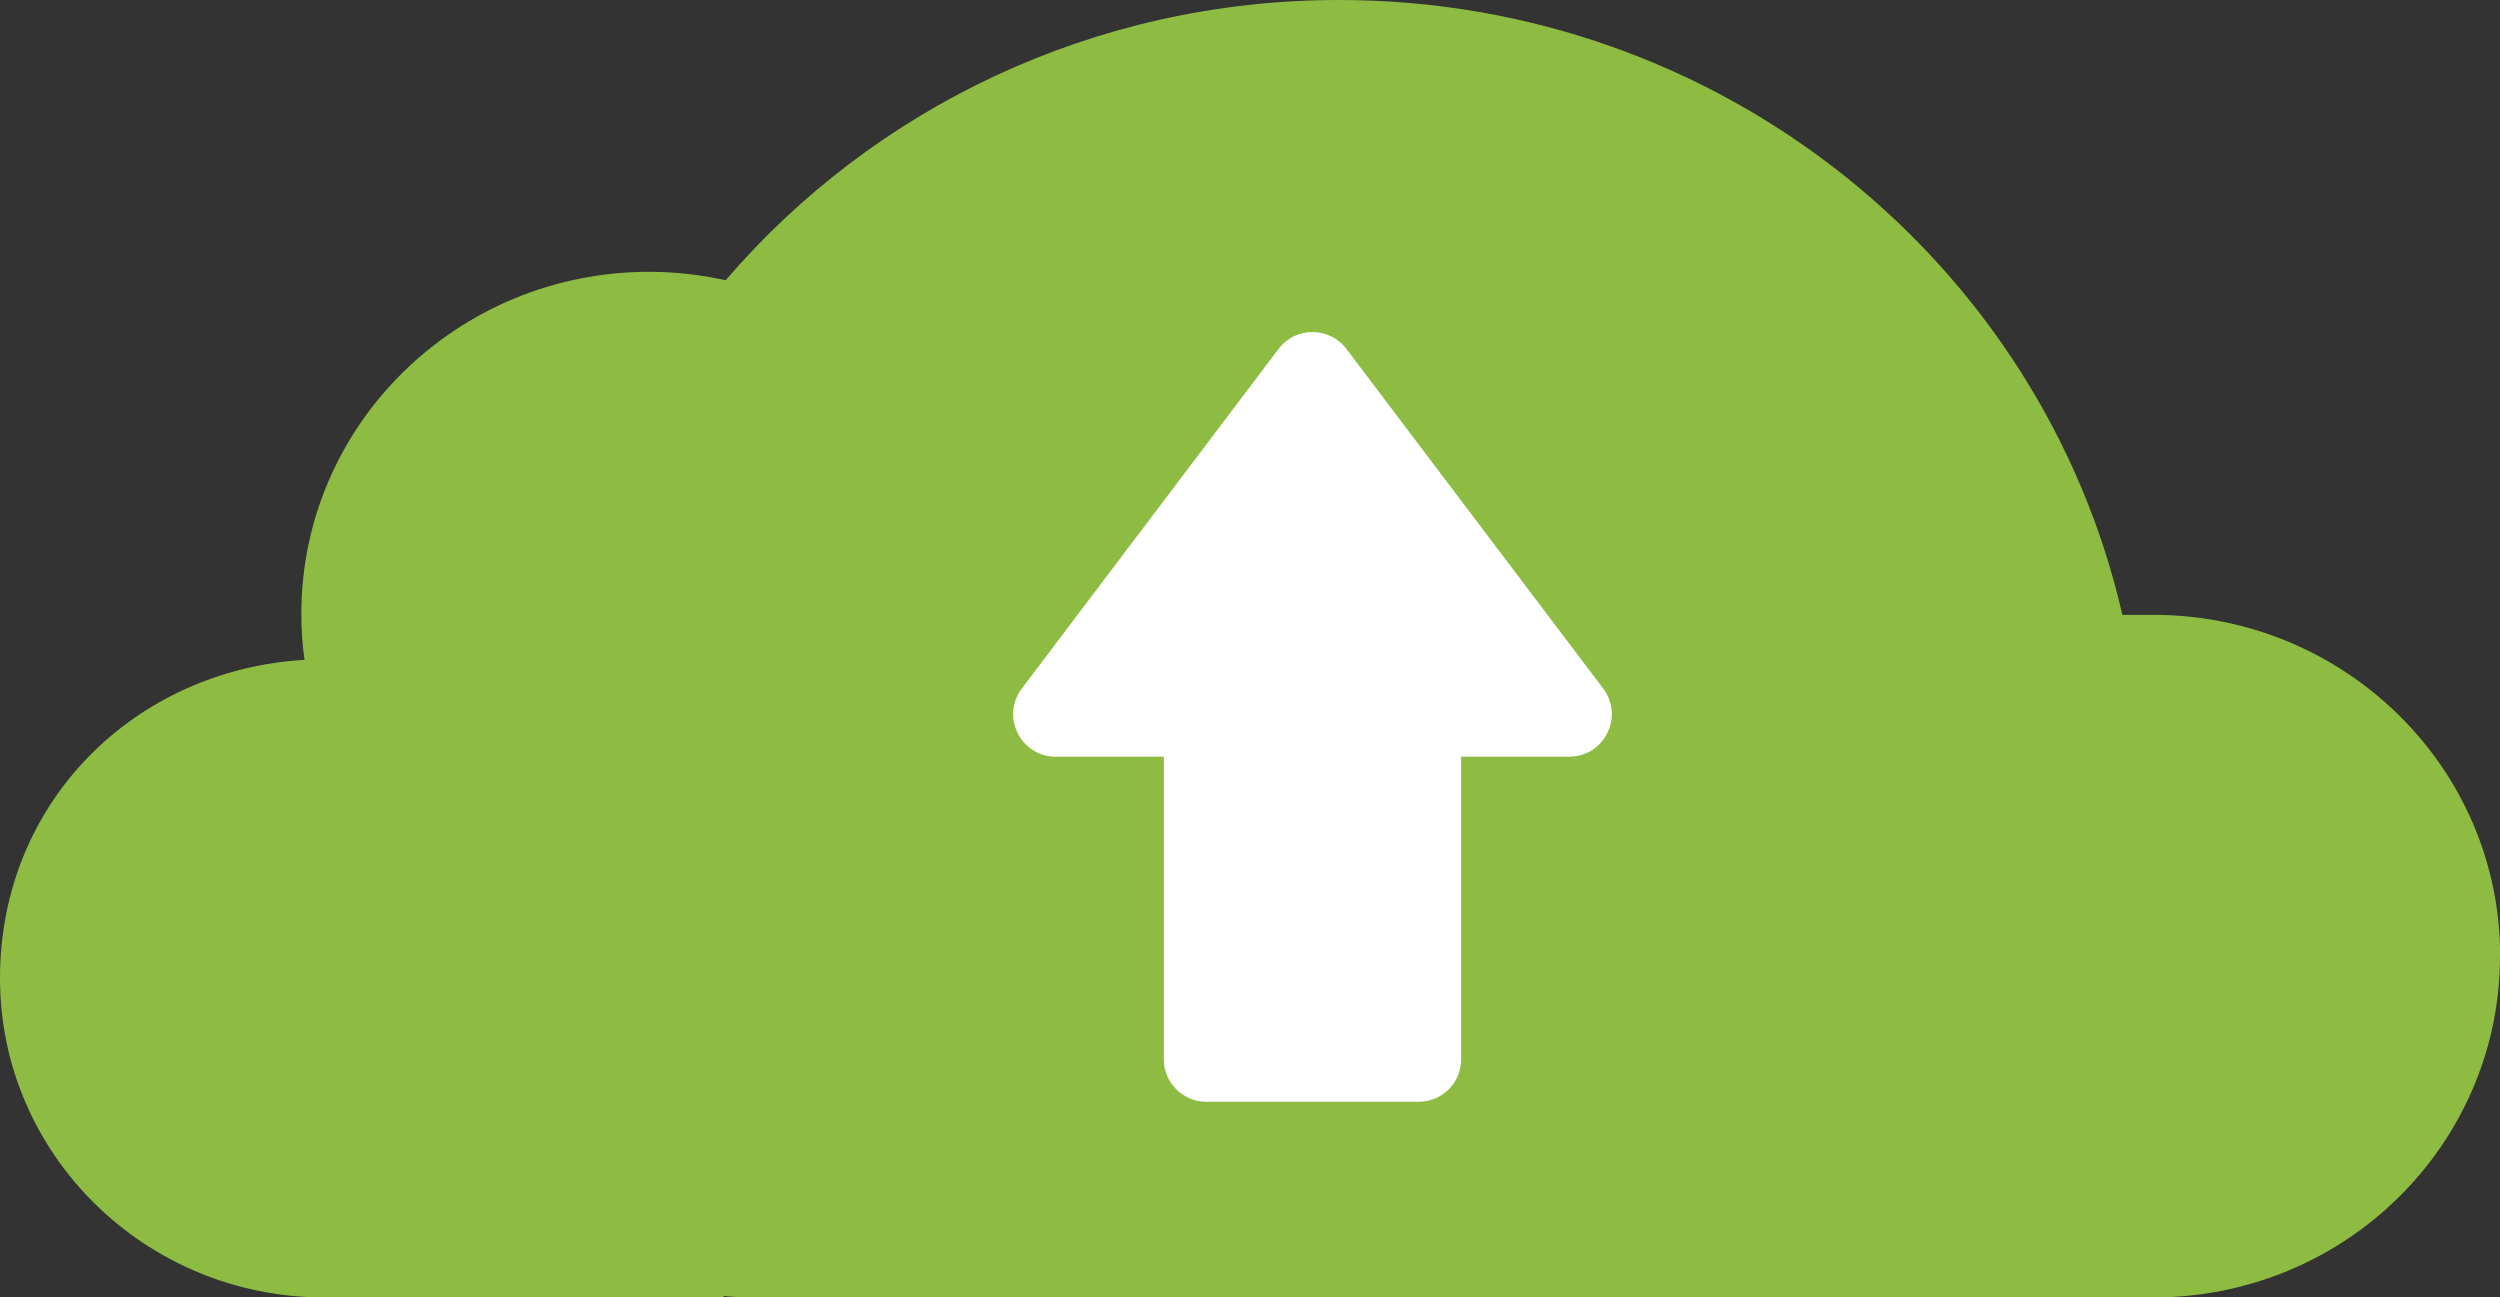 <svg xmlns="http://www.w3.org/2000/svg" width="79" height="41" viewBox="0 0 79 41" fill="none">
  <rect x="0" y="0" width="79" height="41" fill="#333333" stroke="none"/>
  <g clip-path="url(#clip0_175_1298)">
    <path d="M79 30.212C79 33.193 77.768 35.892 75.789 37.843C73.81 39.793 71.069 41 68.037 41H23.827C23.502 41 23.177 40.986 22.857 40.952C22.867 40.967 22.872 40.986 22.891 41H10.259C4.594 41 0 36.484 0 30.913C0 25.343 4.254 21.17 9.624 20.851C9.551 20.374 9.522 19.892 9.522 19.401C9.522 13.435 14.441 8.589 20.519 8.589C21.343 8.589 22.154 8.685 22.93 8.856C27.582 3.439 34.538 0 42.313 0C54.407 0 64.52 8.308 67.067 19.429H68.037C74.091 19.429 79.005 24.256 79.005 30.212H79Z" fill="#8EBC43"/>
    <path d="M50.661 21.758L42.545 11.024C42.005 10.315 40.938 10.315 40.404 11.024L32.289 21.758C31.622 22.643 32.252 23.911 33.362 23.911H36.777V33.474C36.777 34.214 37.378 34.815 38.117 34.815H44.832C45.572 34.815 46.172 34.214 46.172 33.474V23.911H49.587C50.697 23.911 51.328 22.643 50.661 21.758Z" fill="white"/>
  </g>
  <defs>
    <clipPath id="clip0_175_1298">
      <rect width="79" height="41" fill="white"/>
    </clipPath>
  </defs>
</svg>